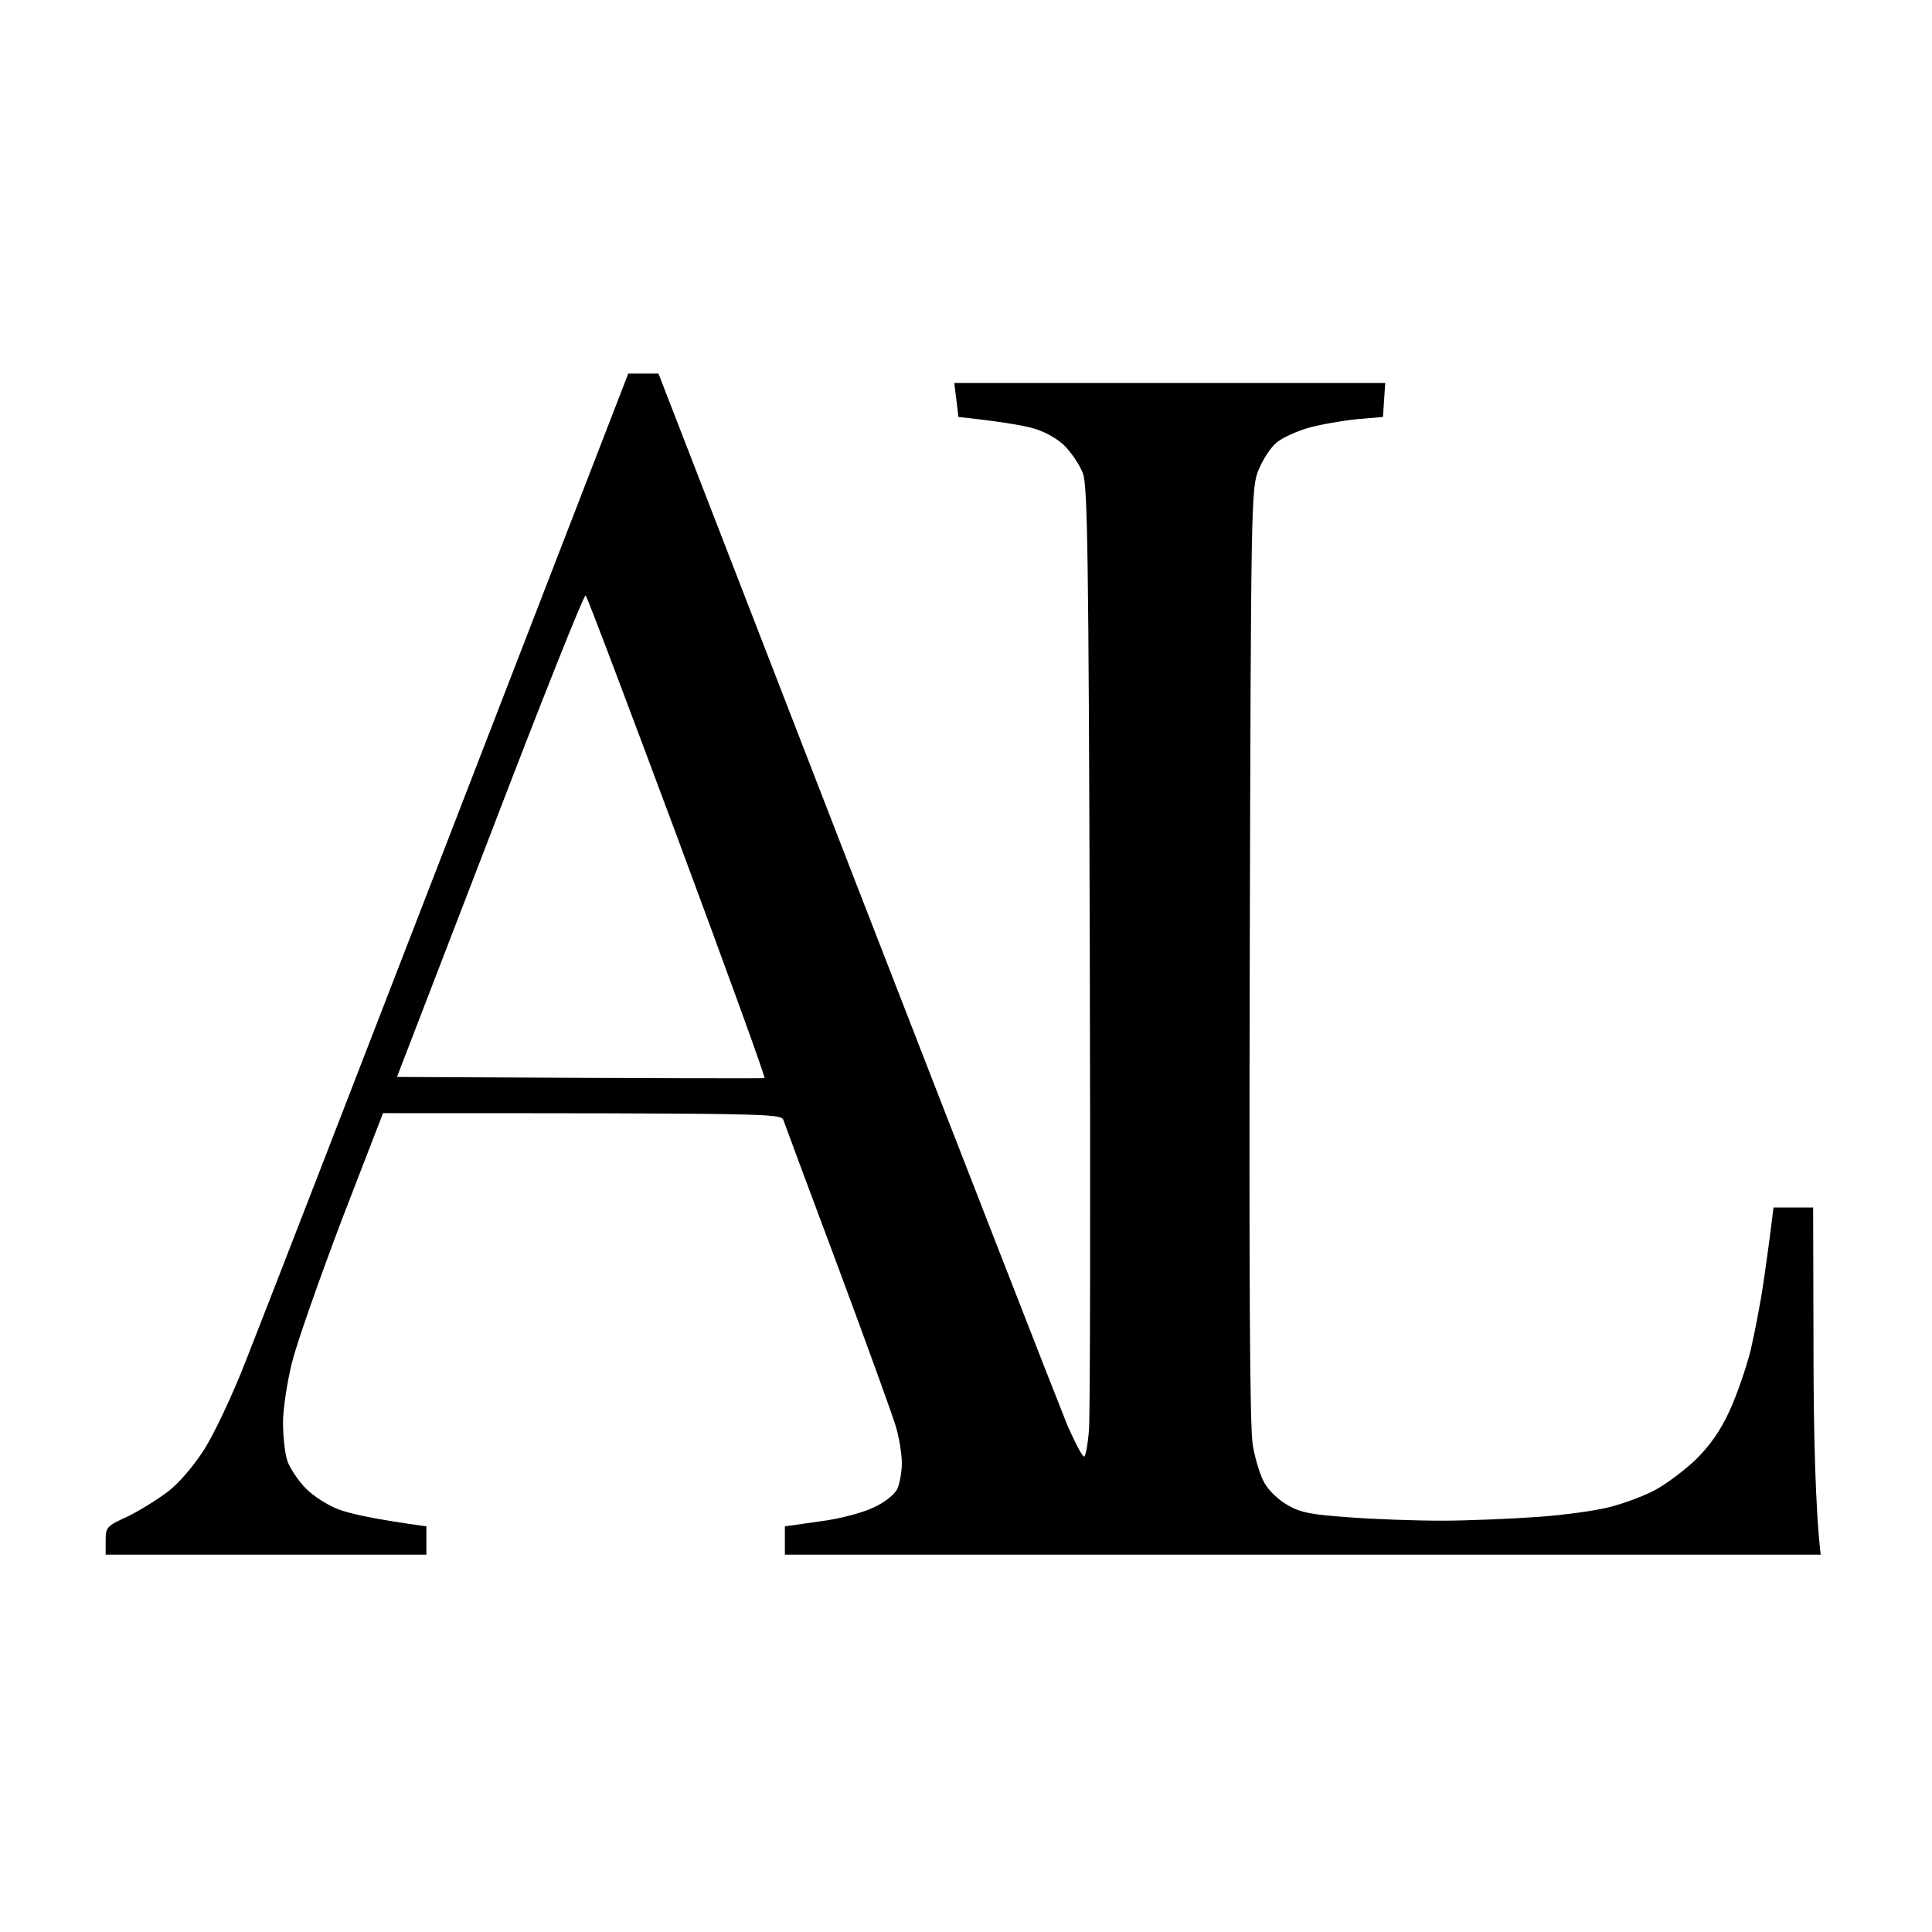 <svg version="1.2" xmlns="http://www.w3.org/2000/svg" viewBox="0 0 512 512" width="32" height="32"><style></style><path fill-rule="evenodd" d="m166.5 99h8l52.4 135.2c28.9 74.4 54.1 139 56 143.6 2 4.5 3.9 8.2 4.4 8.2 0.4 0 1-3.3 1.3-7.2 0.3-4 0.4-61.7 0.2-128.3-0.3-103.6-0.6-121.6-1.8-125-0.8-2.2-3-5.4-4.7-7.2-2-2-5.3-3.9-8.5-4.8-2.9-0.8-8.6-1.8-19.8-3l-1.1-9h114.2l-0.6 9-7 0.6c-3.9 0.4-9.6 1.4-12.8 2.3-3.1 0.9-6.9 2.6-8.4 3.9-1.6 1.3-3.7 4.6-4.8 7.3-1.9 4.8-2 7.6-2.3 128.4-0.2 87.7 0 125.4 0.8 130 0.6 3.6 2 8.1 3.1 10 1 1.9 3.8 4.6 6.2 5.9 3.4 2 6.4 2.5 16.2 3.2 6.6 0.5 17.6 0.9 24.5 0.9 6.9 0 18.4-0.5 25.5-1 7.1-0.5 15.7-1.7 19-2.6 3.3-0.8 8.5-2.7 11.5-4.2 3-1.5 8-5.2 11.2-8.2 3.9-3.8 6.7-7.8 9.1-13 1.9-4.1 4.4-11.3 5.6-16 1.1-4.7 2.7-13 3.5-18.5 0.8-5.5 1.7-12.1 2.6-19.5h10.5l0.1 38.3c0 21 0.5 41.7 1.9 53.7h-274.5v-7.5l9.2-1.3c5.4-0.7 11.4-2.3 14.3-3.7 2.9-1.3 5.5-3.4 6.3-4.9 0.6-1.4 1.2-4.5 1.2-6.8 0-2.4-0.7-6.8-1.6-9.8-0.9-3-7.8-22.1-15.4-42.5-7.6-20.3-14.1-37.8-14.4-38.7-0.6-1.7-4-1.8-106.1-1.8l-10.9 28.2c-5.9 15.6-11.9 32.6-13.2 37.8-1.3 5.2-2.4 12.4-2.4 16 0 3.6 0.5 8.1 1.1 10 0.6 1.9 2.8 5.2 4.8 7.3 2 2.1 5.9 4.6 8.8 5.7 2.9 1.1 9.4 2.6 23.3 4.5v7.5h-85v-3.7c0-3.6 0.3-3.9 5.8-6.4 3.1-1.5 7.9-4.5 10.7-6.6 3-2.3 6.9-6.9 9.7-11.3 2.6-4.1 7.6-14.7 11-23.5 3.5-8.8 27.7-71.2 53.8-138.7zm-61.3 186.4c75.1 0.4 97.1 0.4 97.4 0.3 0.3-0.2-10.1-28.8-23.1-63.8-13-34.9-23.9-63.8-24.3-64.1-0.4-0.4-11.8 28.2-25.3 63.5z"/></svg>